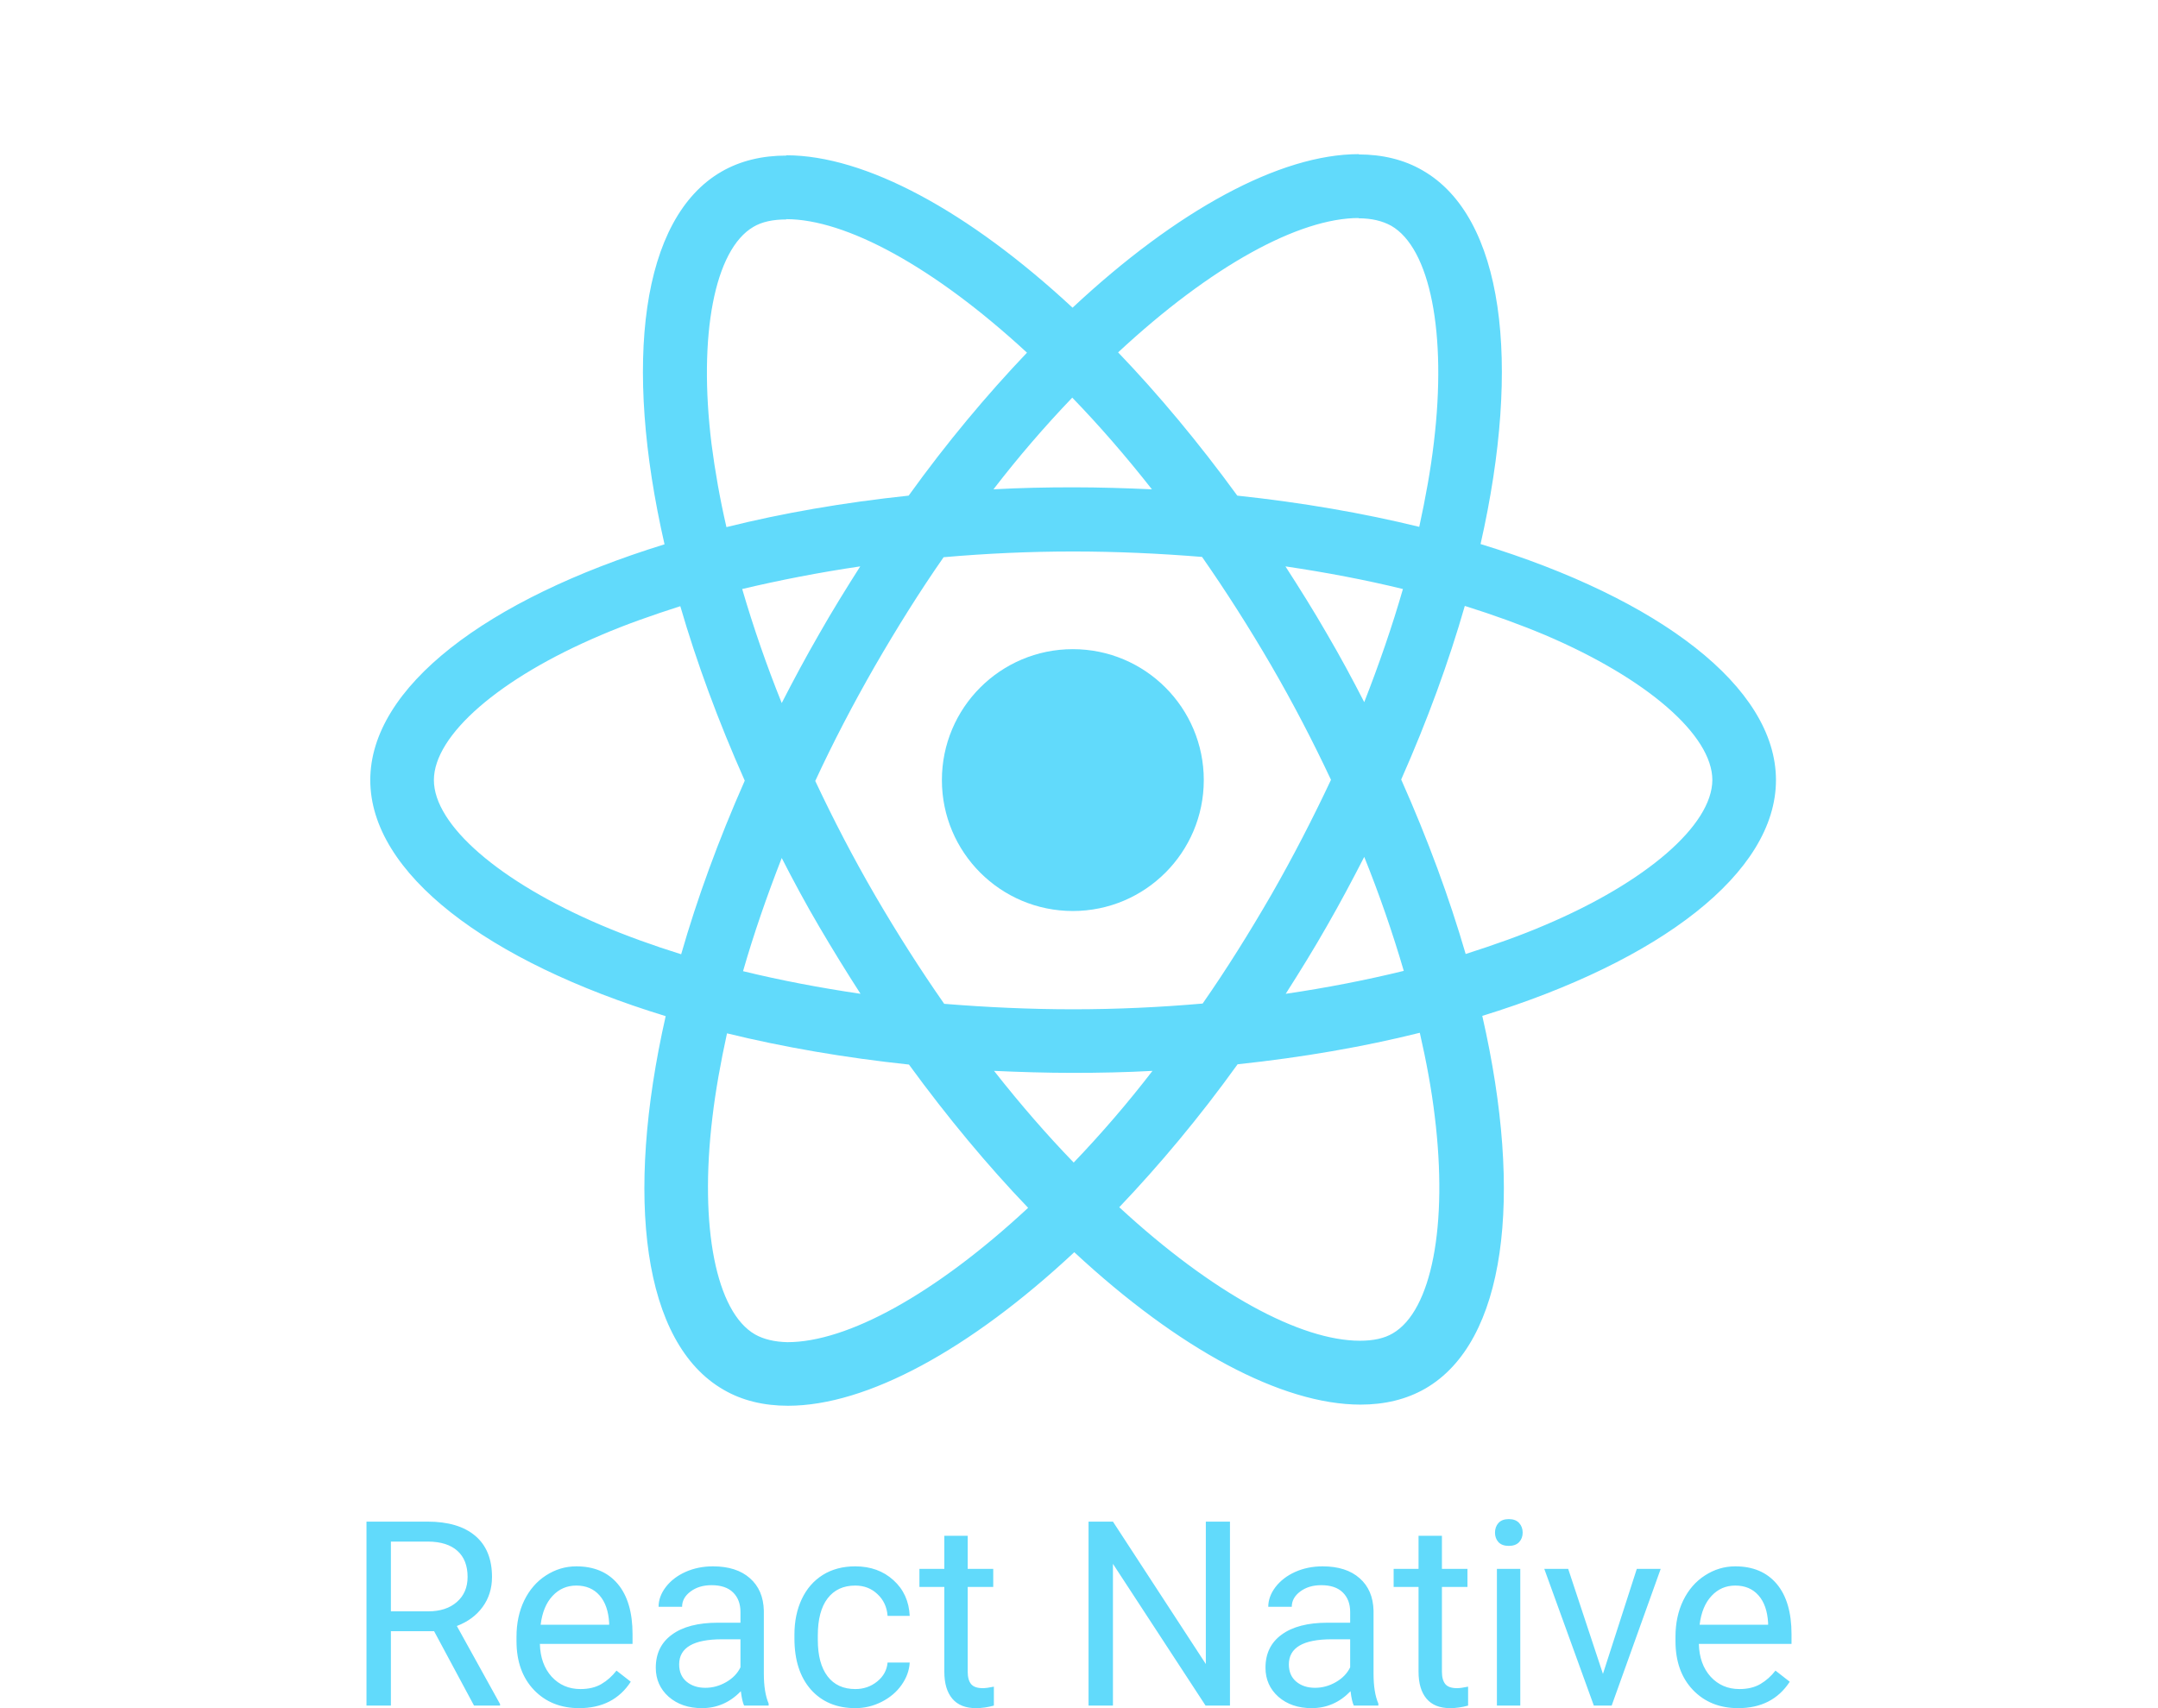 <svg width="96" height="76" viewBox="0 0 96 76" fill="none" xmlns="http://www.w3.org/2000/svg">
<path d="M79.005 34.708C79.005 30.566 73.818 26.64 65.864 24.206C67.699 16.099 66.884 9.649 63.289 7.584C62.46 7.1 61.492 6.871 60.434 6.871V9.713C61.02 9.713 61.492 9.828 61.887 10.044C63.62 11.039 64.373 14.824 63.786 19.693C63.646 20.892 63.417 22.153 63.136 23.441C60.638 22.829 57.91 22.357 55.042 22.052C53.322 19.693 51.537 17.552 49.74 15.678C53.895 11.816 57.795 9.7 60.447 9.7V6.858C56.941 6.858 52.353 9.356 47.713 13.69C43.073 9.382 38.485 6.909 34.98 6.909V9.751C37.618 9.751 41.531 11.854 45.686 15.691C43.902 17.565 42.117 19.693 40.422 22.052C37.541 22.357 34.814 22.829 32.316 23.453C32.022 22.179 31.806 20.942 31.653 19.757C31.054 14.888 31.793 11.102 33.514 10.095C33.896 9.866 34.393 9.764 34.98 9.764V6.922C33.909 6.922 32.94 7.151 32.099 7.635C28.517 9.7 27.714 16.137 29.562 24.218C21.634 26.666 16.472 30.579 16.472 34.708C16.472 38.851 21.66 42.777 29.613 45.211C27.778 53.318 28.594 59.768 32.188 61.833C33.017 62.317 33.985 62.546 35.056 62.546C38.561 62.546 43.15 60.048 47.79 55.714C52.429 60.023 57.018 62.495 60.523 62.495C61.594 62.495 62.562 62.266 63.404 61.782C66.985 59.717 67.788 53.28 65.94 45.199C73.843 42.764 79.005 38.838 79.005 34.708ZM62.41 26.207C61.938 27.851 61.352 29.546 60.689 31.241C60.166 30.222 59.618 29.202 59.019 28.182C58.433 27.163 57.808 26.169 57.184 25.2C58.993 25.468 60.74 25.799 62.41 26.207ZM56.572 39.782C55.578 41.502 54.558 43.134 53.5 44.651C51.601 44.816 49.676 44.906 47.739 44.906C45.814 44.906 43.889 44.816 42.003 44.663C40.945 43.146 39.912 41.528 38.918 39.82C37.949 38.15 37.07 36.455 36.267 34.747C37.057 33.039 37.949 31.331 38.906 29.661C39.9 27.94 40.919 26.309 41.977 24.792C43.877 24.626 45.801 24.537 47.739 24.537C49.663 24.537 51.588 24.626 53.474 24.779C54.532 26.296 55.565 27.915 56.559 29.623C57.528 31.293 58.407 32.988 59.21 34.696C58.407 36.404 57.528 38.112 56.572 39.782ZM60.689 38.125C61.358 39.786 61.945 41.479 62.448 43.197C60.778 43.605 59.019 43.95 57.196 44.217C57.821 43.236 58.445 42.229 59.032 41.196C59.618 40.177 60.166 39.144 60.689 38.125ZM47.764 51.725C46.579 50.501 45.393 49.137 44.221 47.646C45.368 47.697 46.54 47.735 47.726 47.735C48.924 47.735 50.109 47.71 51.269 47.646C50.175 49.068 49.005 50.429 47.764 51.725ZM38.281 44.217C36.471 43.95 34.725 43.618 33.055 43.21C33.526 41.566 34.113 39.871 34.776 38.175C35.298 39.195 35.846 40.215 36.445 41.234C37.044 42.254 37.656 43.248 38.281 44.217ZM47.7 17.692C48.886 18.916 50.071 20.28 51.244 21.771C50.096 21.72 48.924 21.682 47.739 21.682C46.54 21.682 45.355 21.707 44.195 21.771C45.289 20.349 46.459 18.988 47.7 17.692ZM38.268 25.2C37.644 26.181 37.019 27.188 36.433 28.221C35.846 29.24 35.298 30.26 34.776 31.28C34.106 29.619 33.52 27.925 33.017 26.207C34.686 25.812 36.445 25.468 38.268 25.2ZM26.733 41.158C22.221 39.233 19.302 36.71 19.302 34.708C19.302 32.707 22.221 30.171 26.733 28.259C27.829 27.787 29.027 27.367 30.264 26.971C30.99 29.47 31.946 32.07 33.131 34.734C31.959 37.385 31.015 39.973 30.302 42.458C29.04 42.063 27.842 41.63 26.733 41.158ZM33.59 59.373C31.857 58.378 31.105 54.593 31.691 49.724C31.831 48.526 32.06 47.264 32.341 45.976C34.84 46.588 37.567 47.06 40.435 47.365C42.156 49.724 43.94 51.865 45.737 53.739C41.582 57.601 37.682 59.717 35.03 59.717C34.457 59.704 33.973 59.589 33.59 59.373ZM63.825 49.66C64.423 54.529 63.684 58.315 61.963 59.322C61.581 59.551 61.084 59.653 60.498 59.653C57.859 59.653 53.946 57.55 49.791 53.713C51.575 51.84 53.36 49.711 55.055 47.353C57.936 47.047 60.663 46.575 63.161 45.951C63.455 47.238 63.684 48.475 63.825 49.66ZM68.732 41.158C67.635 41.63 66.437 42.05 65.201 42.446C64.474 39.947 63.518 37.347 62.333 34.683C63.506 32.032 64.449 29.444 65.163 26.959C66.425 27.354 67.623 27.787 68.745 28.259C73.257 30.183 76.175 32.707 76.175 34.708C76.163 36.71 73.244 39.246 68.732 41.158Z" fill="#61DAFB"/>
<path d="M47.726 40.533C50.943 40.533 53.551 37.925 53.551 34.708C53.551 31.491 50.943 28.883 47.726 28.883C44.509 28.883 41.901 31.491 41.901 34.708C41.901 37.925 44.509 40.533 47.726 40.533ZM19.311 72.576H17.389V75.887H16.303V67.701H19.014C19.936 67.701 20.644 67.911 21.139 68.331C21.637 68.75 21.887 69.361 21.887 70.163C21.887 70.673 21.748 71.117 21.471 71.496C21.197 71.875 20.814 72.158 20.323 72.345L22.246 75.82V75.887H21.088L19.311 72.576ZM17.389 71.693H19.047C19.583 71.693 20.009 71.554 20.323 71.277C20.642 70.999 20.801 70.628 20.801 70.163C20.801 69.658 20.65 69.27 20.346 69C20.046 68.73 19.611 68.593 19.042 68.589H17.389V71.693ZM25.766 76C24.941 76 24.27 75.73 23.753 75.19C23.236 74.647 22.977 73.921 22.977 73.014V72.823C22.977 72.22 23.092 71.682 23.32 71.21C23.553 70.733 23.875 70.362 24.287 70.096C24.703 69.826 25.153 69.691 25.637 69.691C26.428 69.691 27.043 69.952 27.481 70.473C27.919 70.994 28.139 71.74 28.139 72.71V73.143H24.017C24.032 73.743 24.207 74.229 24.54 74.6C24.878 74.967 25.305 75.151 25.822 75.151C26.19 75.151 26.501 75.076 26.756 74.926C27.011 74.776 27.233 74.577 27.425 74.33L28.06 74.825C27.55 75.608 26.786 76 25.766 76ZM25.637 70.546C25.217 70.546 24.865 70.7 24.58 71.007C24.295 71.311 24.119 71.738 24.051 72.289H27.099V72.21C27.069 71.682 26.926 71.273 26.671 70.984C26.416 70.692 26.071 70.546 25.637 70.546ZM33.103 75.887C33.043 75.767 32.995 75.554 32.957 75.246C32.474 75.748 31.896 76 31.225 76C30.626 76 30.133 75.831 29.747 75.494C29.364 75.152 29.173 74.722 29.173 74.201C29.173 73.567 29.413 73.076 29.893 72.728C30.376 72.375 31.055 72.199 31.928 72.199H32.94V71.721C32.94 71.357 32.831 71.069 32.614 70.855C32.397 70.638 32.076 70.529 31.653 70.529C31.282 70.529 30.971 70.623 30.72 70.81C30.468 70.997 30.343 71.224 30.343 71.49H29.297C29.297 71.187 29.404 70.894 29.617 70.613C29.835 70.329 30.127 70.104 30.495 69.939C30.866 69.774 31.272 69.691 31.715 69.691C32.416 69.691 32.965 69.867 33.362 70.22C33.759 70.569 33.965 71.05 33.98 71.665V74.465C33.98 75.023 34.052 75.467 34.194 75.797V75.887H33.103ZM31.377 75.095C31.703 75.095 32.013 75.01 32.305 74.841C32.597 74.673 32.809 74.454 32.94 74.184V72.936H32.125C30.851 72.936 30.213 73.308 30.213 74.054C30.213 74.38 30.322 74.635 30.539 74.819C30.757 75.002 31.036 75.095 31.377 75.095ZM38.051 75.151C38.422 75.151 38.746 75.038 39.024 74.813C39.301 74.588 39.455 74.307 39.485 73.97H40.469C40.45 74.319 40.33 74.65 40.109 74.965C39.888 75.28 39.592 75.531 39.221 75.719C38.853 75.906 38.464 76 38.051 76C37.223 76 36.563 75.724 36.072 75.173C35.585 74.618 35.341 73.861 35.341 72.902V72.728C35.341 72.135 35.45 71.609 35.667 71.148C35.885 70.686 36.196 70.329 36.601 70.074C37.009 69.819 37.491 69.691 38.045 69.691C38.728 69.691 39.294 69.896 39.743 70.304C40.197 70.713 40.439 71.243 40.469 71.895H39.485C39.455 71.502 39.305 71.179 39.035 70.928C38.769 70.673 38.439 70.546 38.045 70.546C37.517 70.546 37.106 70.737 36.814 71.119C36.526 71.498 36.381 72.047 36.381 72.767V72.963C36.381 73.664 36.526 74.204 36.814 74.583C37.103 74.962 37.515 75.151 38.051 75.151ZM43.049 68.331V69.804H44.185V70.608H43.049V74.38C43.049 74.624 43.1 74.808 43.201 74.931C43.303 75.051 43.475 75.111 43.719 75.111C43.838 75.111 44.003 75.089 44.213 75.044V75.887C43.94 75.962 43.674 76 43.415 76C42.95 76 42.6 75.859 42.363 75.578C42.127 75.297 42.009 74.898 42.009 74.38V70.608H40.901V69.804H42.009V68.331H43.049ZM54.716 75.887H53.631L49.51 69.579V75.887H48.425V67.701H49.51L53.642 74.037V67.701H54.716V75.887ZM60.226 75.887C60.166 75.767 60.117 75.554 60.08 75.246C59.596 75.748 59.019 76 58.348 76C57.748 76 57.255 75.831 56.869 75.494C56.487 75.152 56.296 74.722 56.296 74.201C56.296 73.567 56.536 73.076 57.016 72.728C57.499 72.375 58.178 72.199 59.051 72.199H60.063V71.721C60.063 71.357 59.954 71.069 59.737 70.855C59.52 70.638 59.199 70.529 58.775 70.529C58.404 70.529 58.093 70.623 57.842 70.81C57.591 70.997 57.465 71.224 57.465 71.49H56.42C56.42 71.187 56.527 70.894 56.74 70.613C56.958 70.329 57.25 70.104 57.617 69.939C57.988 69.774 58.395 69.691 58.837 69.691C59.538 69.691 60.087 69.867 60.485 70.22C60.882 70.569 61.088 71.05 61.103 71.665V74.465C61.103 75.023 61.174 75.467 61.317 75.797V75.887H60.226ZM58.5 75.095C58.826 75.095 59.135 75.01 59.428 74.841C59.72 74.673 59.932 74.454 60.063 74.184V72.936H59.248C57.973 72.936 57.336 73.308 57.336 74.054C57.336 74.38 57.445 74.635 57.662 74.819C57.88 75.002 58.159 75.095 58.5 75.095ZM64.145 68.331V69.804H65.281V70.608H64.145V74.38C64.145 74.624 64.196 74.808 64.297 74.931C64.398 75.051 64.57 75.111 64.814 75.111C64.934 75.111 65.099 75.089 65.309 75.044V75.887C65.035 75.962 64.769 76 64.51 76C64.046 76 63.695 75.859 63.459 75.578C63.223 75.297 63.105 74.898 63.105 74.38V70.608H61.997V69.804H63.105V68.331H64.145ZM67.631 75.887H66.591V69.804H67.631V75.887ZM66.506 68.19C66.506 68.022 66.557 67.879 66.658 67.763C66.763 67.647 66.917 67.589 67.119 67.589C67.322 67.589 67.475 67.647 67.58 67.763C67.685 67.879 67.737 68.022 67.737 68.19C67.737 68.359 67.685 68.499 67.58 68.612C67.475 68.724 67.322 68.781 67.119 68.781C66.917 68.781 66.763 68.724 66.658 68.612C66.557 68.499 66.506 68.359 66.506 68.19ZM71.308 74.476L72.814 69.804H73.877L71.696 75.887H70.903L68.699 69.804H69.762L71.308 74.476ZM77.324 76C76.499 76 75.828 75.73 75.311 75.19C74.794 74.647 74.535 73.921 74.535 73.014V72.823C74.535 72.22 74.65 71.682 74.878 71.21C75.11 70.733 75.433 70.362 75.845 70.096C76.261 69.826 76.711 69.691 77.194 69.691C77.985 69.691 78.6 69.952 79.039 70.473C79.477 70.994 79.697 71.74 79.697 72.71V73.143H75.575C75.59 73.743 75.764 74.229 76.098 74.6C76.435 74.967 76.863 75.151 77.38 75.151C77.747 75.151 78.059 75.076 78.313 74.926C78.568 74.776 78.791 74.577 78.983 74.33L79.618 74.825C79.108 75.608 78.343 76 77.324 76ZM77.194 70.546C76.775 70.546 76.422 70.7 76.138 71.007C75.853 71.311 75.676 71.738 75.609 72.289H78.656V72.21C78.626 71.682 78.484 71.273 78.229 70.984C77.974 70.692 77.629 70.546 77.194 70.546Z" fill="#61DAFB"/>
</svg>
